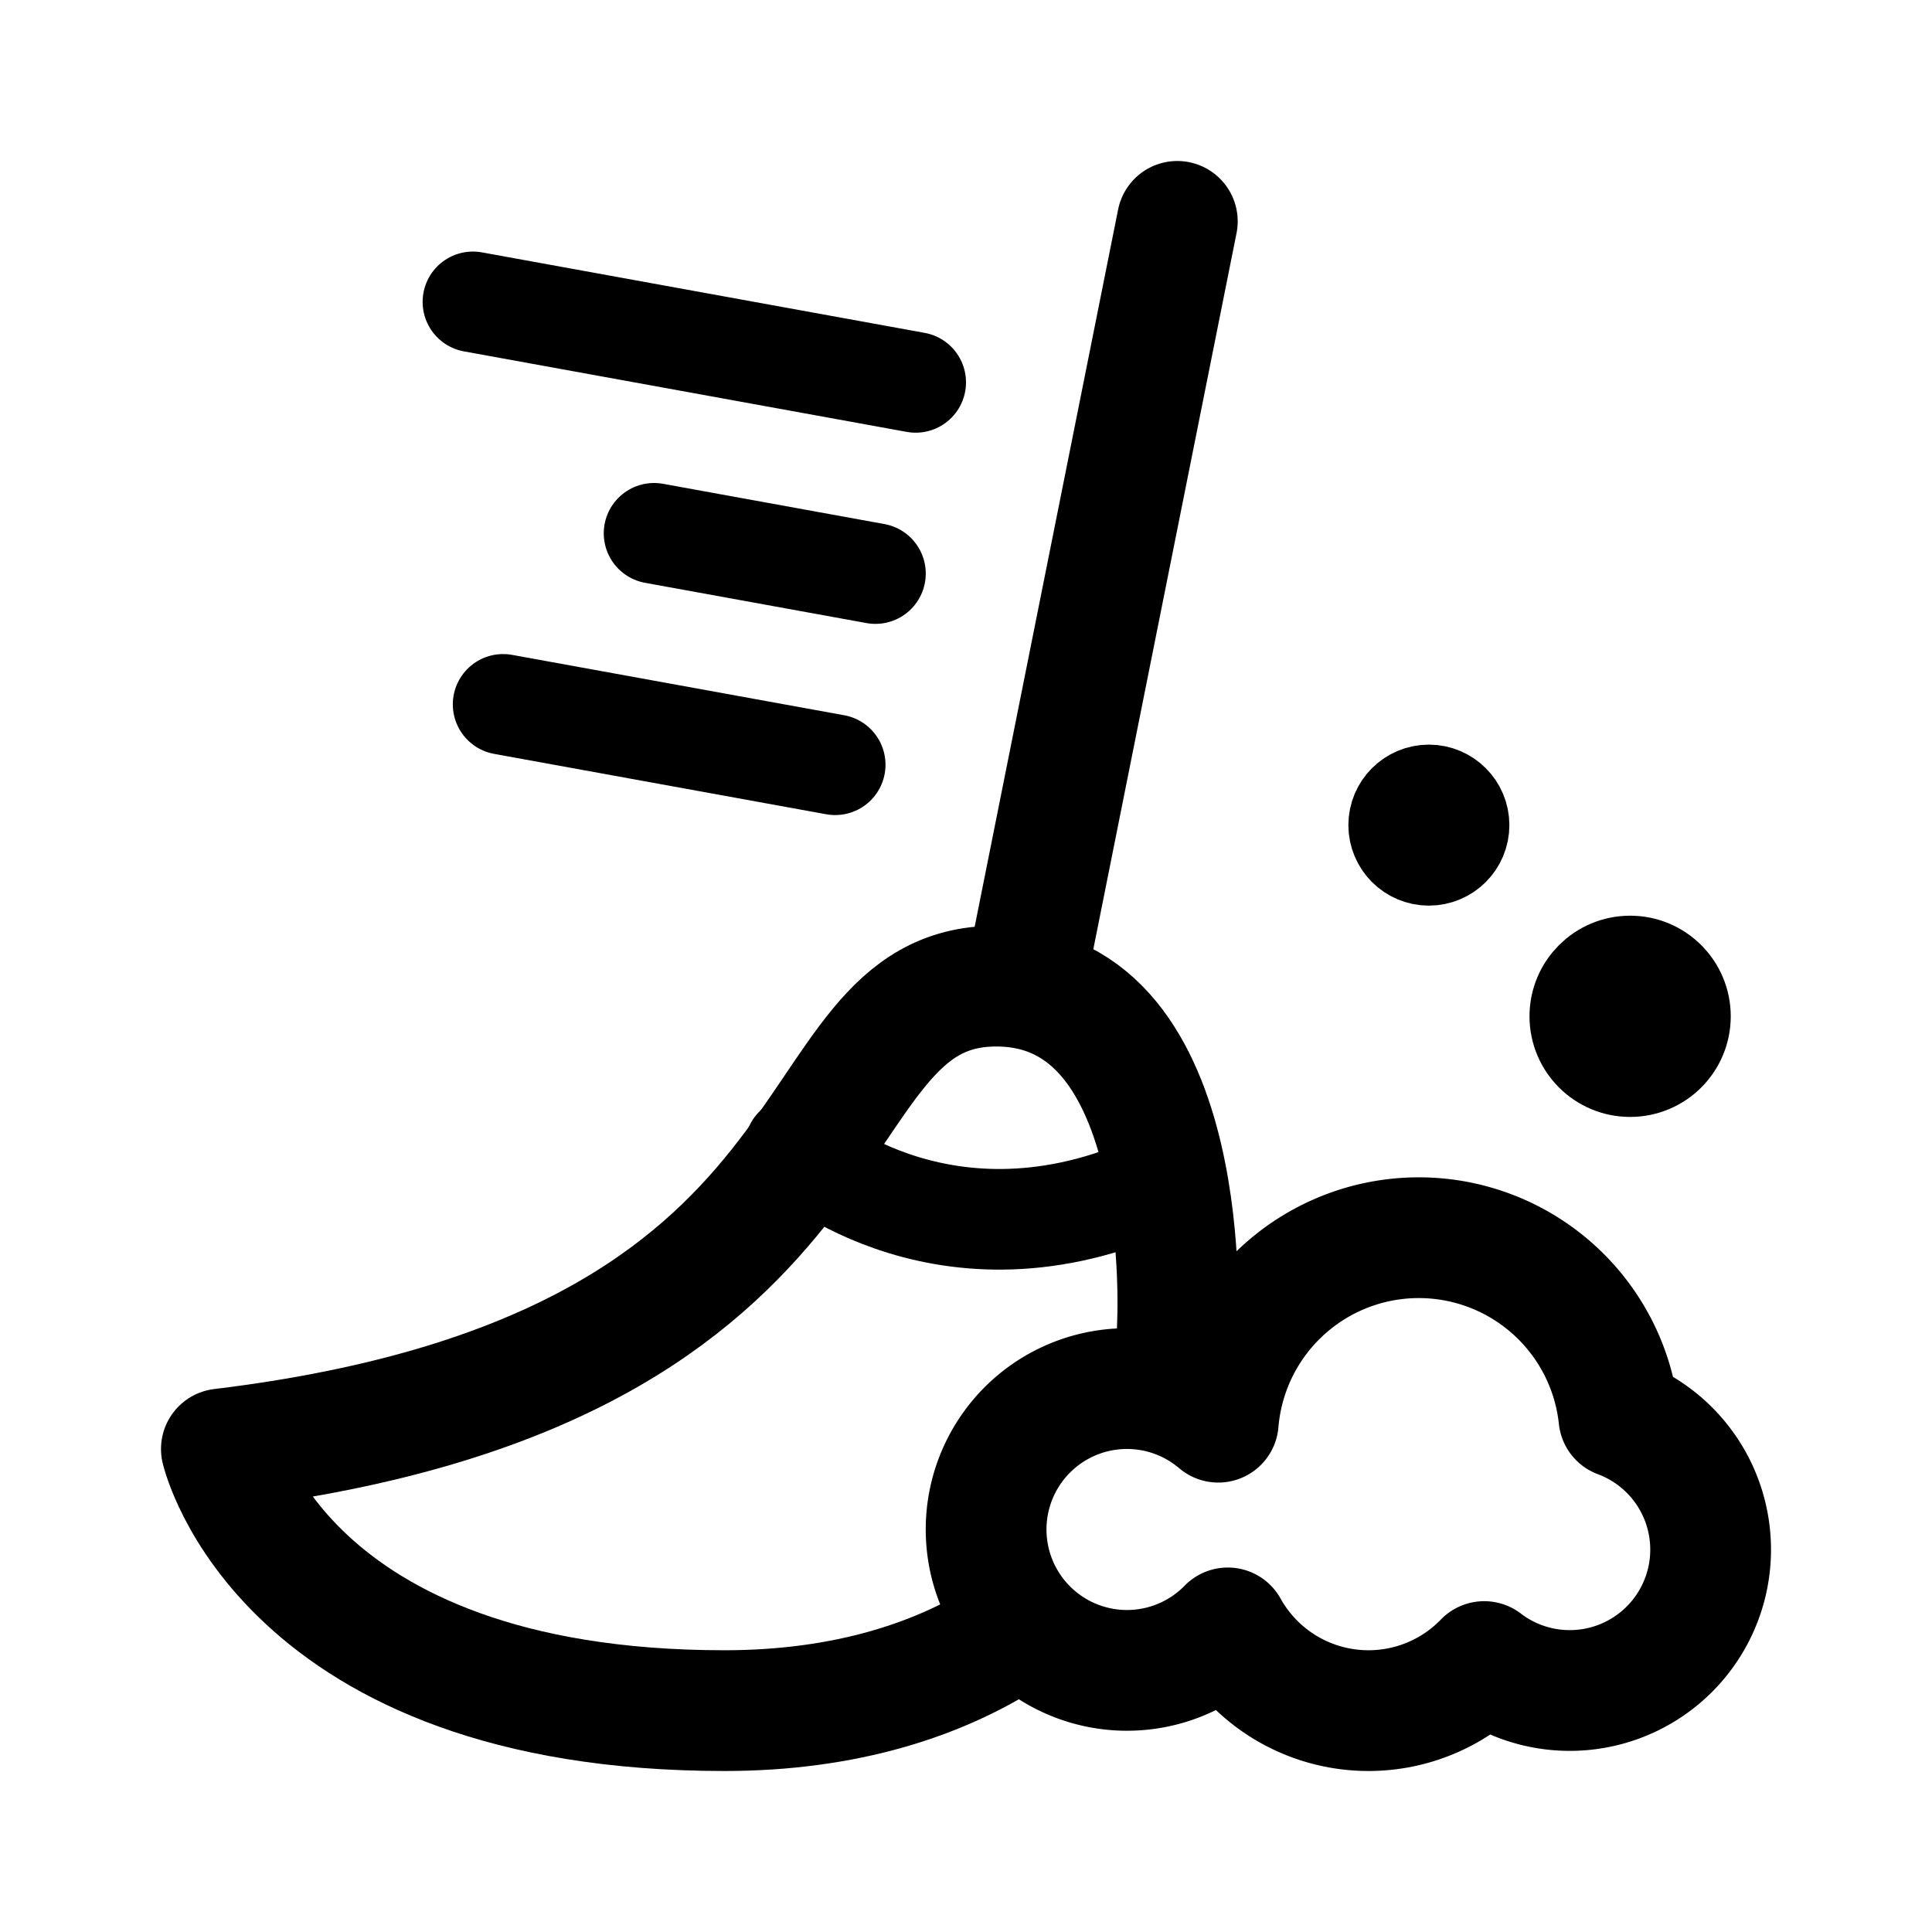 <svg width="192" height="192" viewBox="0 0 192 192" fill="none" xmlns="http://www.w3.org/2000/svg"><path d="m50 70 33 6M47 30l44 8M65 53l22 4" stroke="#000" stroke-width="10" stroke-linecap="round" stroke-linejoin="round"/><path d="M168.347 147.4a14.002 14.002 0 0 0-7.46-6.519 19.957 19.957 0 0 0-3.258-8.992 20.008 20.008 0 0 0-22.435-8.028 20.008 20.008 0 0 0-12.411 10.885 20.005 20.005 0 0 0-1.714 6.589 13.998 13.998 0 0 0-22.95 12.492 13.998 13.998 0 0 0 12.965 12.143 14.005 14.005 0 0 0 10.934-4.191 16 16 0 0 0 25.482 3.345 14 14 0 0 0 20.847-17.724ZM117 22l-15 75" stroke="#000" stroke-width="12" stroke-linecap="round" stroke-linejoin="round"/><path d="M114 118c-21 9-35-4-35-4" stroke="#000" stroke-width="10" stroke-linecap="round" stroke-linejoin="round"/><path d="M100.945 162c-7.317 4.964-17.035 8-28.945 8-44 0-50-26-50-26 66-8 56-46 77-46 20 0 18 34 18 34 0 2.026-.164 4.032-.489 6" stroke="#000" stroke-width="12" stroke-linecap="round" stroke-linejoin="round"/><circle cx="142" cy="82" r="4" stroke="#000" stroke-width="8" stroke-linecap="round" stroke-linejoin="round"/><circle cx="162" cy="101" r="5" stroke="#000" stroke-width="10" stroke-linecap="round" stroke-linejoin="round"/></svg>